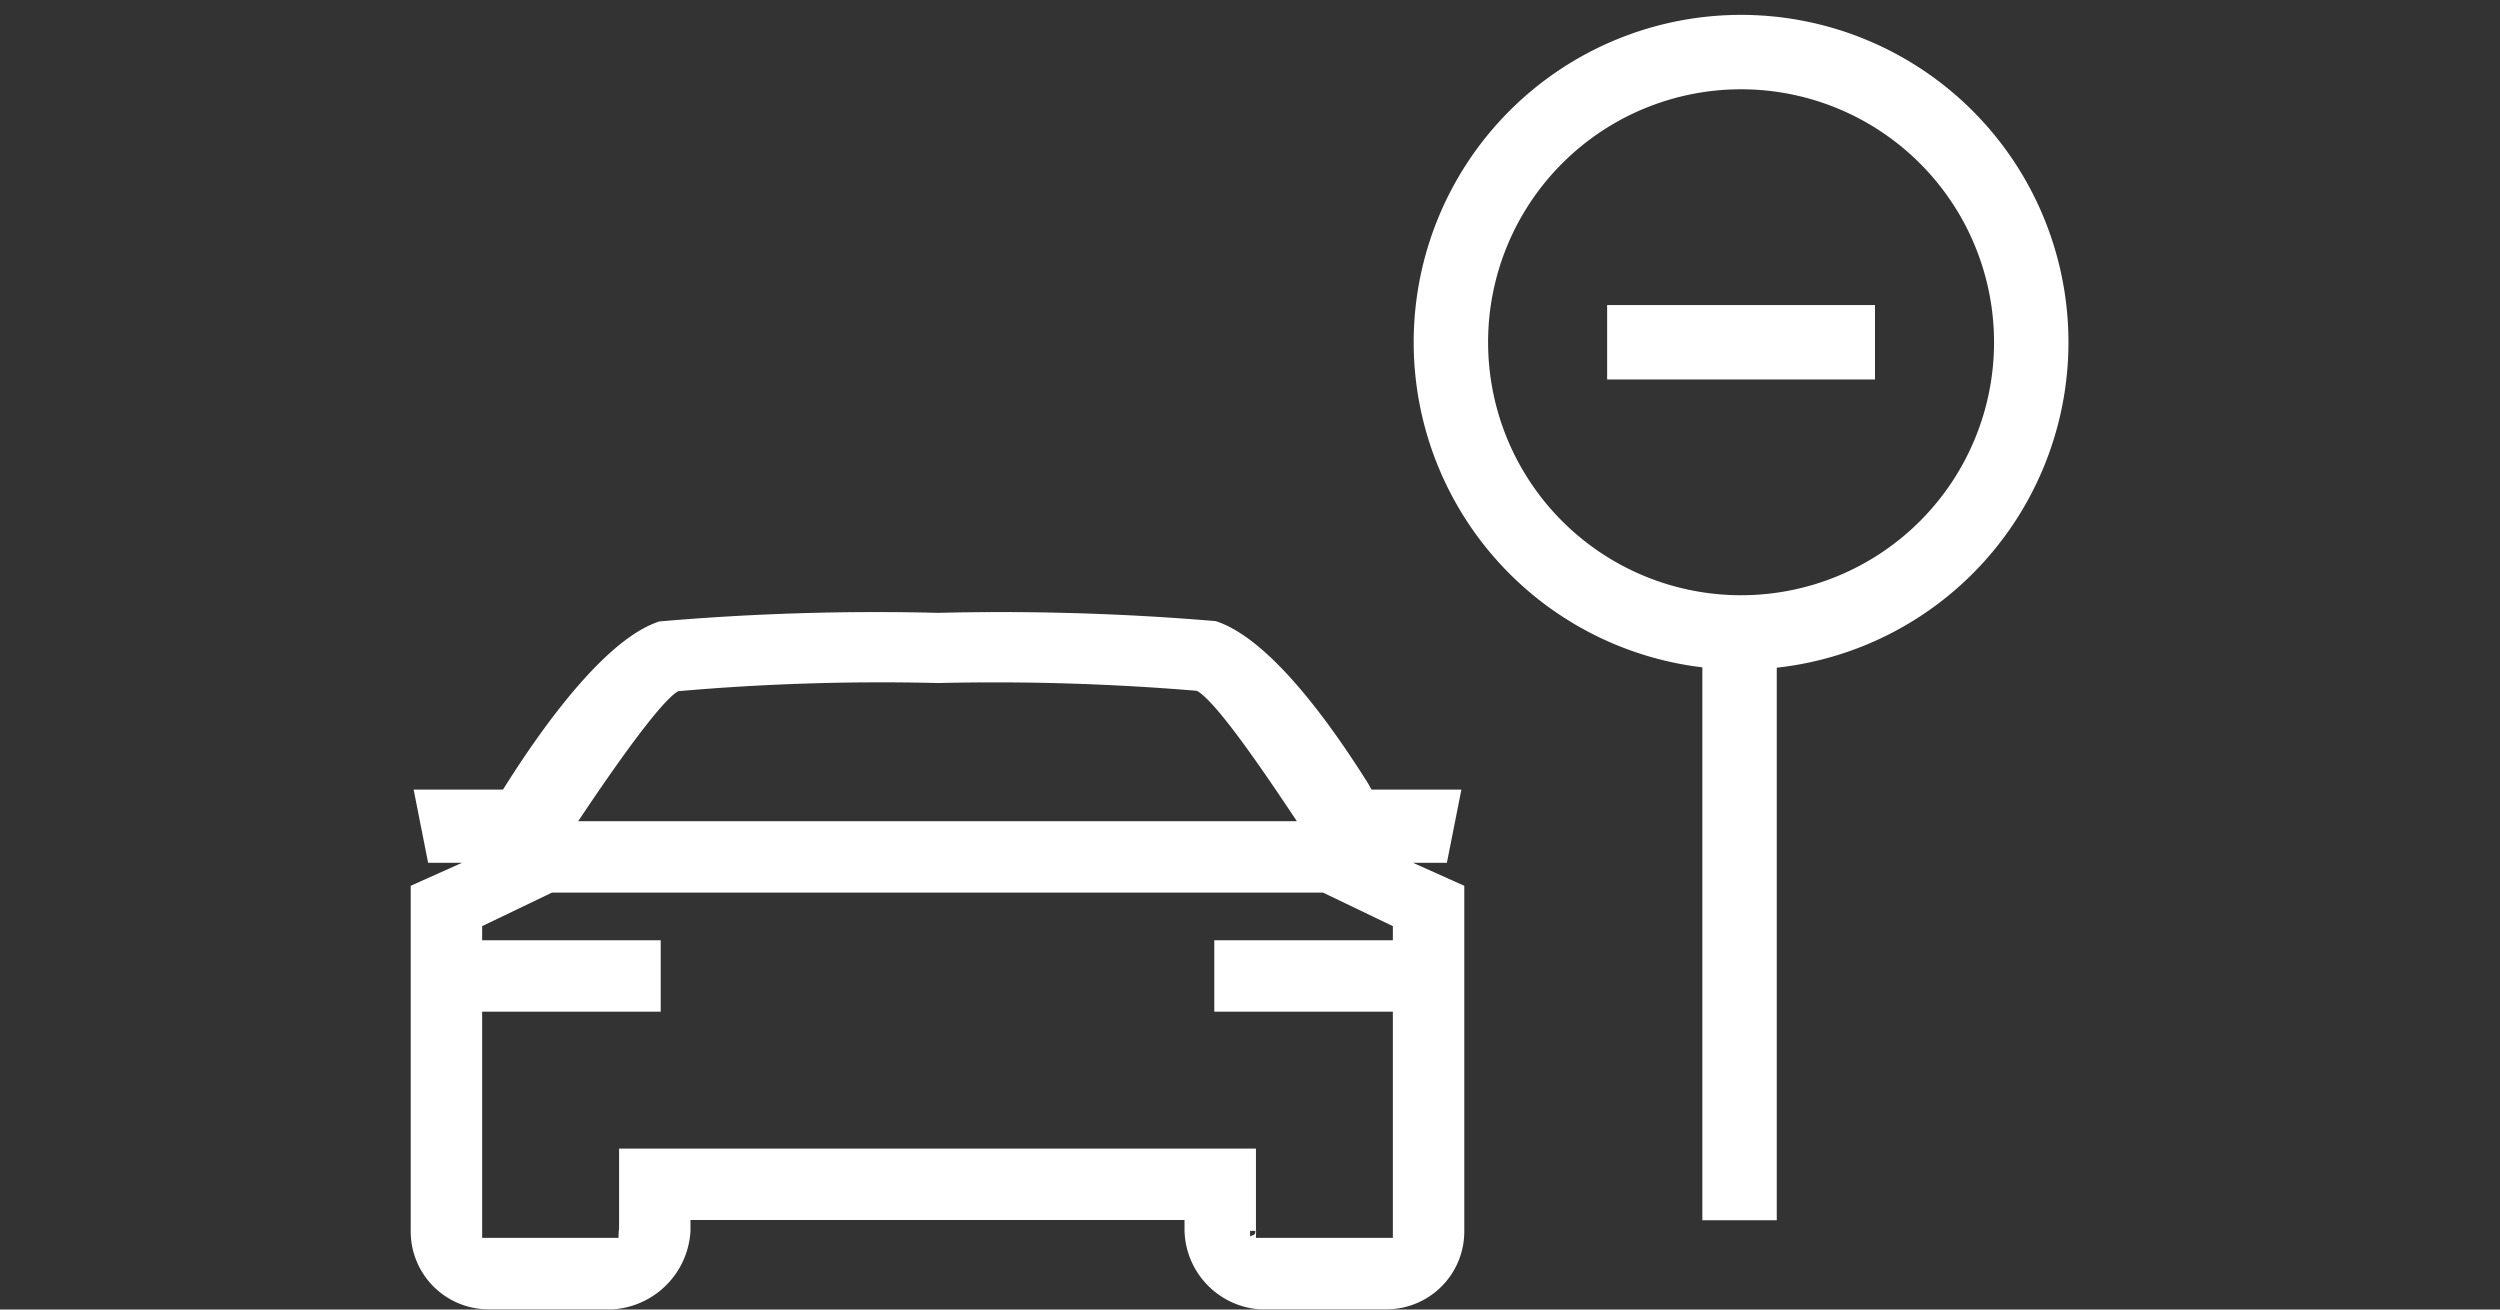 <svg xmlns="http://www.w3.org/2000/svg" viewBox="0 0 84 44"><rect x="0" y="0" width="84" height="44" fill="#333333" stroke="none"/><defs><style>.cls-1,.cls-3{fill:#fff;fill-rule:evenodd;}.cls-1,.cls-2{stroke:#fff;}.cls-1{stroke-miterlimit:10;stroke-width:0.4px;}.cls-2{fill:none;stroke-width:2.5px;}</style></defs><g id="E268_VZE"><g id="Version_4-2" data-name="Version_4"><path class="cls-1" d="M46.541,28.79h1.91l.408-2.059h-2.893l-.183-.327c-.663-1.04-2.96-4.662-4.974-5.337a85.86,85.86,0,0,0-9.287-.275,84.267,84.267,0,0,0-9.33.286c-1.971.664-4.312,4.286-4.975,5.326l-.182.286v.041h-2.893l.407,2.059h1.91L14,29.892v11.466a2.416,2.416,0,0,0,2.439,2.435H20.6a2.595,2.595,0,0,0,2.4-2.435v-.565H40v.565a2.521,2.521,0,0,0,2.319,2.435h4.242A2.416,2.416,0,0,0,49,41.357V29.892Zm-27.488-.998c1.129-1.698,3.067-4.543,3.692-4.765a78.298,78.298,0,0,1,8.779-.277,81.615,81.615,0,0,1,8.731.264c.673.234,2.563,3.08,3.693,4.778H19.052Zm1.948,11v2.505a1.709,1.709,0,0,0,0,.495H15.999c-.005,0,.006-.421.001-.421v-7.579h6v-2H16v-.8l2.499-1.2H44.501l2.499,1.2v.8H41v2h6v8H42c-.019-.008.016-.448,0-.448-.006,0,0,.004,0,.013v-2.565Z"/><path class="cls-2" d="M58.449,21.11V41"/><path class="cls-2" d="M68.25,11.5a9.75,9.75,0,1,1-9.751-9.75A9.751,9.751,0,0,1,68.25,11.5Z"/><path class="cls-3" d="M63,12.75H54v-2.5h9Z"/></g></g></svg>